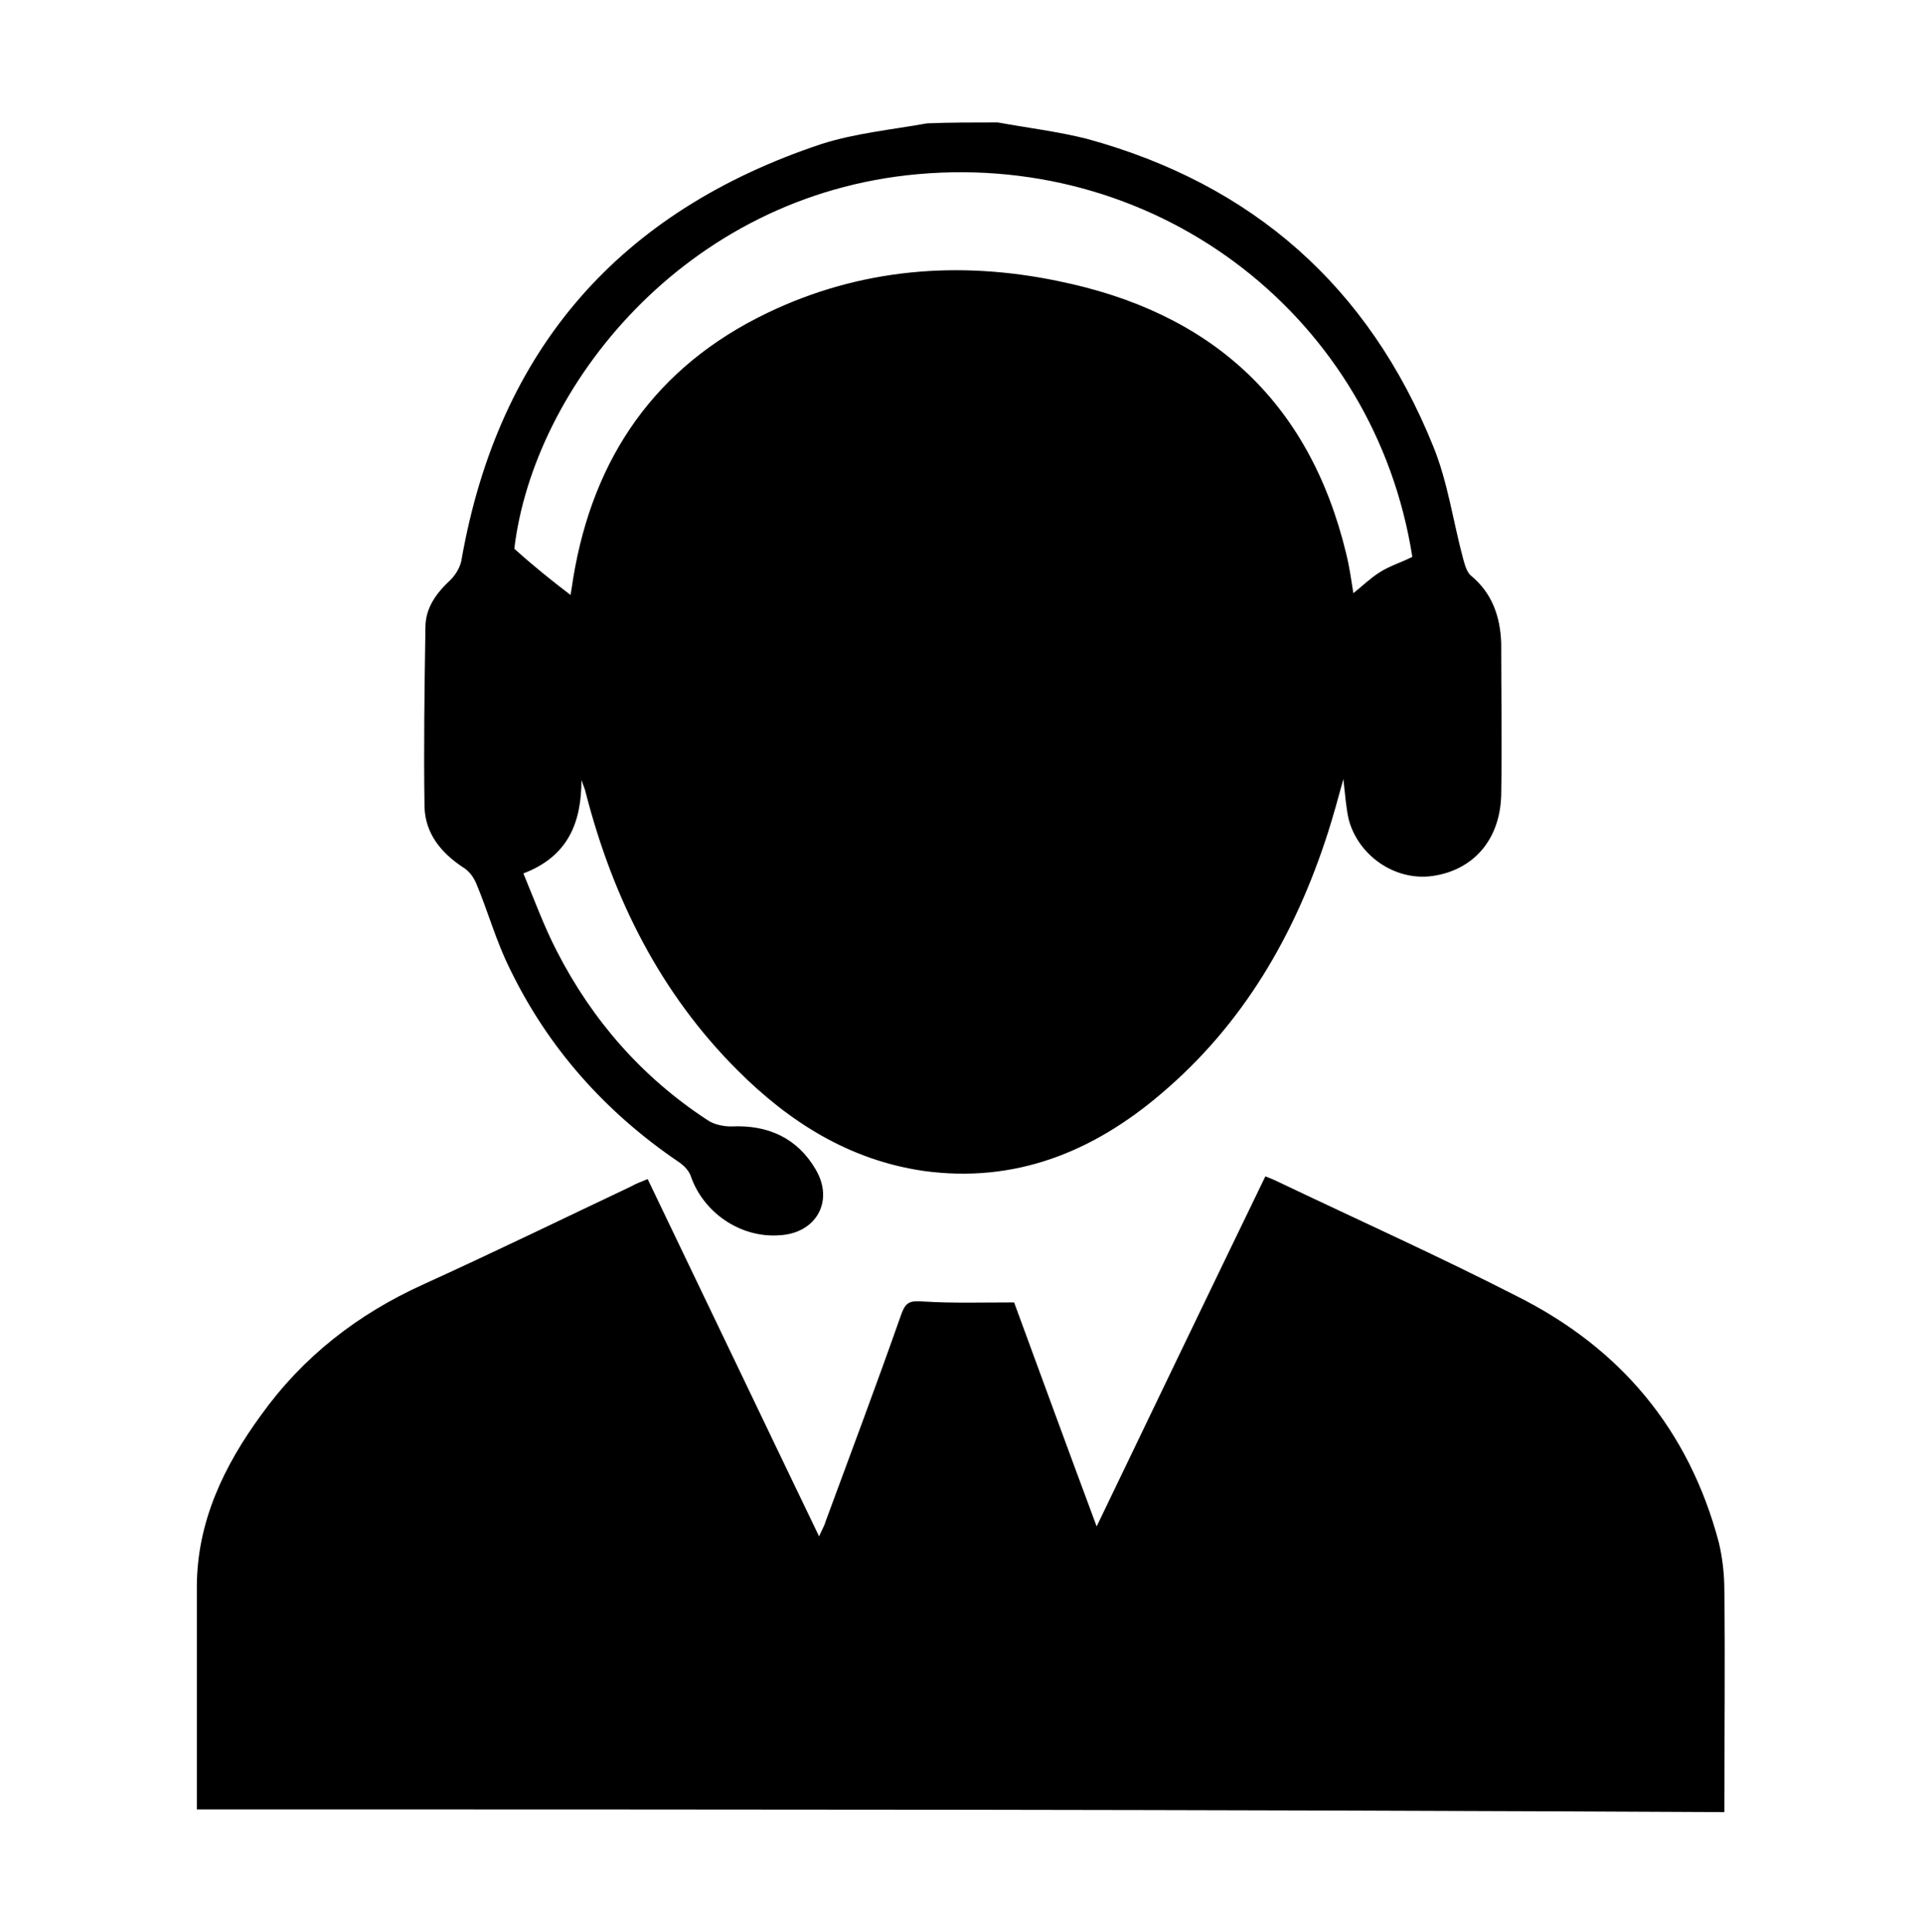 <?xml version="1.0" encoding="utf-8"?>
<!-- Generator: Adobe Illustrator 23.0.1, SVG Export Plug-In . SVG Version: 6.00 Build 0)  -->
<svg version="1.1" id="Layer_1" xmlns="http://www.w3.org/2000/svg" xmlns:xlink="http://www.w3.org/1999/xlink" x="0px" y="0px"
	 viewBox="-294 386.7 21.2 21.3" style="enable-background:new -294 386.7 21.2 21.3;" xml:space="preserve">
<g>
	<path d="M-283,388.05c0.33,0.06,0.66,0.1,0.98,0.18c1.83,0.5,3.11,1.63,3.82,3.39c0.16,0.39,0.22,0.83,0.33,1.24
		c0.02,0.07,0.04,0.15,0.09,0.19c0.23,0.19,0.32,0.45,0.33,0.74c0,0.56,0.01,1.11,0,1.67c-0.01,0.5-0.31,0.84-0.77,0.9
		c-0.4,0.05-0.8-0.22-0.91-0.62c-0.03-0.13-0.04-0.27-0.06-0.45c-0.06,0.22-0.11,0.4-0.17,0.59c-0.36,1.12-0.93,2.11-1.84,2.88
		c-0.75,0.64-1.61,0.99-2.62,0.85c-0.82-0.12-1.48-0.54-2.05-1.11c-0.85-0.85-1.37-1.89-1.67-3.05c-0.01-0.05-0.03-0.09-0.05-0.15
		c0,0.46-0.14,0.84-0.64,1.03c0.12,0.29,0.23,0.59,0.37,0.86c0.39,0.76,0.94,1.39,1.66,1.86c0.07,0.05,0.18,0.07,0.26,0.07
		c0.41-0.02,0.73,0.13,0.93,0.47c0.21,0.35,0.01,0.71-0.4,0.73c-0.43,0.03-0.83-0.25-0.97-0.64c-0.02-0.07-0.08-0.13-0.14-0.17
		c-0.81-0.55-1.44-1.26-1.86-2.13c-0.15-0.3-0.24-0.63-0.37-0.94c-0.03-0.07-0.08-0.14-0.15-0.18c-0.24-0.16-0.41-0.37-0.42-0.66
		c-0.01-0.66,0-1.32,0.01-1.98c0-0.22,0.12-0.38,0.28-0.53c0.06-0.06,0.11-0.15,0.12-0.23c0.41-2.31,1.74-3.83,3.96-4.57
		c0.37-0.12,0.78-0.16,1.17-0.23C-283.53,388.05-283.27,388.05-283,388.05z M-287.71,393.26c0.01-0.06,0.02-0.12,0.03-0.19
		c0.22-1.33,0.91-2.33,2.14-2.92c1.02-0.49,2.11-0.58,3.21-0.35c1.67,0.34,2.76,1.31,3.17,3c0.04,0.16,0.06,0.32,0.08,0.44
		c0.09-0.07,0.18-0.16,0.29-0.23c0.11-0.07,0.24-0.11,0.36-0.17c-0.41-2.62-2.76-4.46-5.45-4.22c-2.58,0.23-4.24,2.36-4.45,4.13
		C-288.12,392.94-287.92,393.1-287.71,393.26z"/>
	<path d="M-291.83,406.65c0-0.82,0-1.63,0-2.45c0-0.72,0.3-1.34,0.71-1.9c0.46-0.64,1.06-1.11,1.79-1.44
		c0.77-0.35,1.53-0.72,2.29-1.08c0.05-0.03,0.11-0.05,0.18-0.08c0.63,1.31,1.25,2.61,1.89,3.94c0.03-0.07,0.06-0.12,0.07-0.16
		c0.28-0.76,0.57-1.53,0.84-2.3c0.05-0.13,0.1-0.14,0.24-0.13c0.32,0.02,0.65,0.01,1,0.01c0.29,0.79,0.59,1.61,0.91,2.47
		c0.63-1.31,1.24-2.58,1.86-3.86c0.05,0.02,0.1,0.04,0.14,0.06c0.88,0.42,1.77,0.82,2.63,1.26c1.14,0.57,1.9,1.47,2.23,2.72
		c0.04,0.17,0.06,0.35,0.06,0.52c0.01,0.82,0,1.63,0,2.45C-280.59,406.65-286.21,406.65-291.83,406.65z"/>
</g>
</svg>
